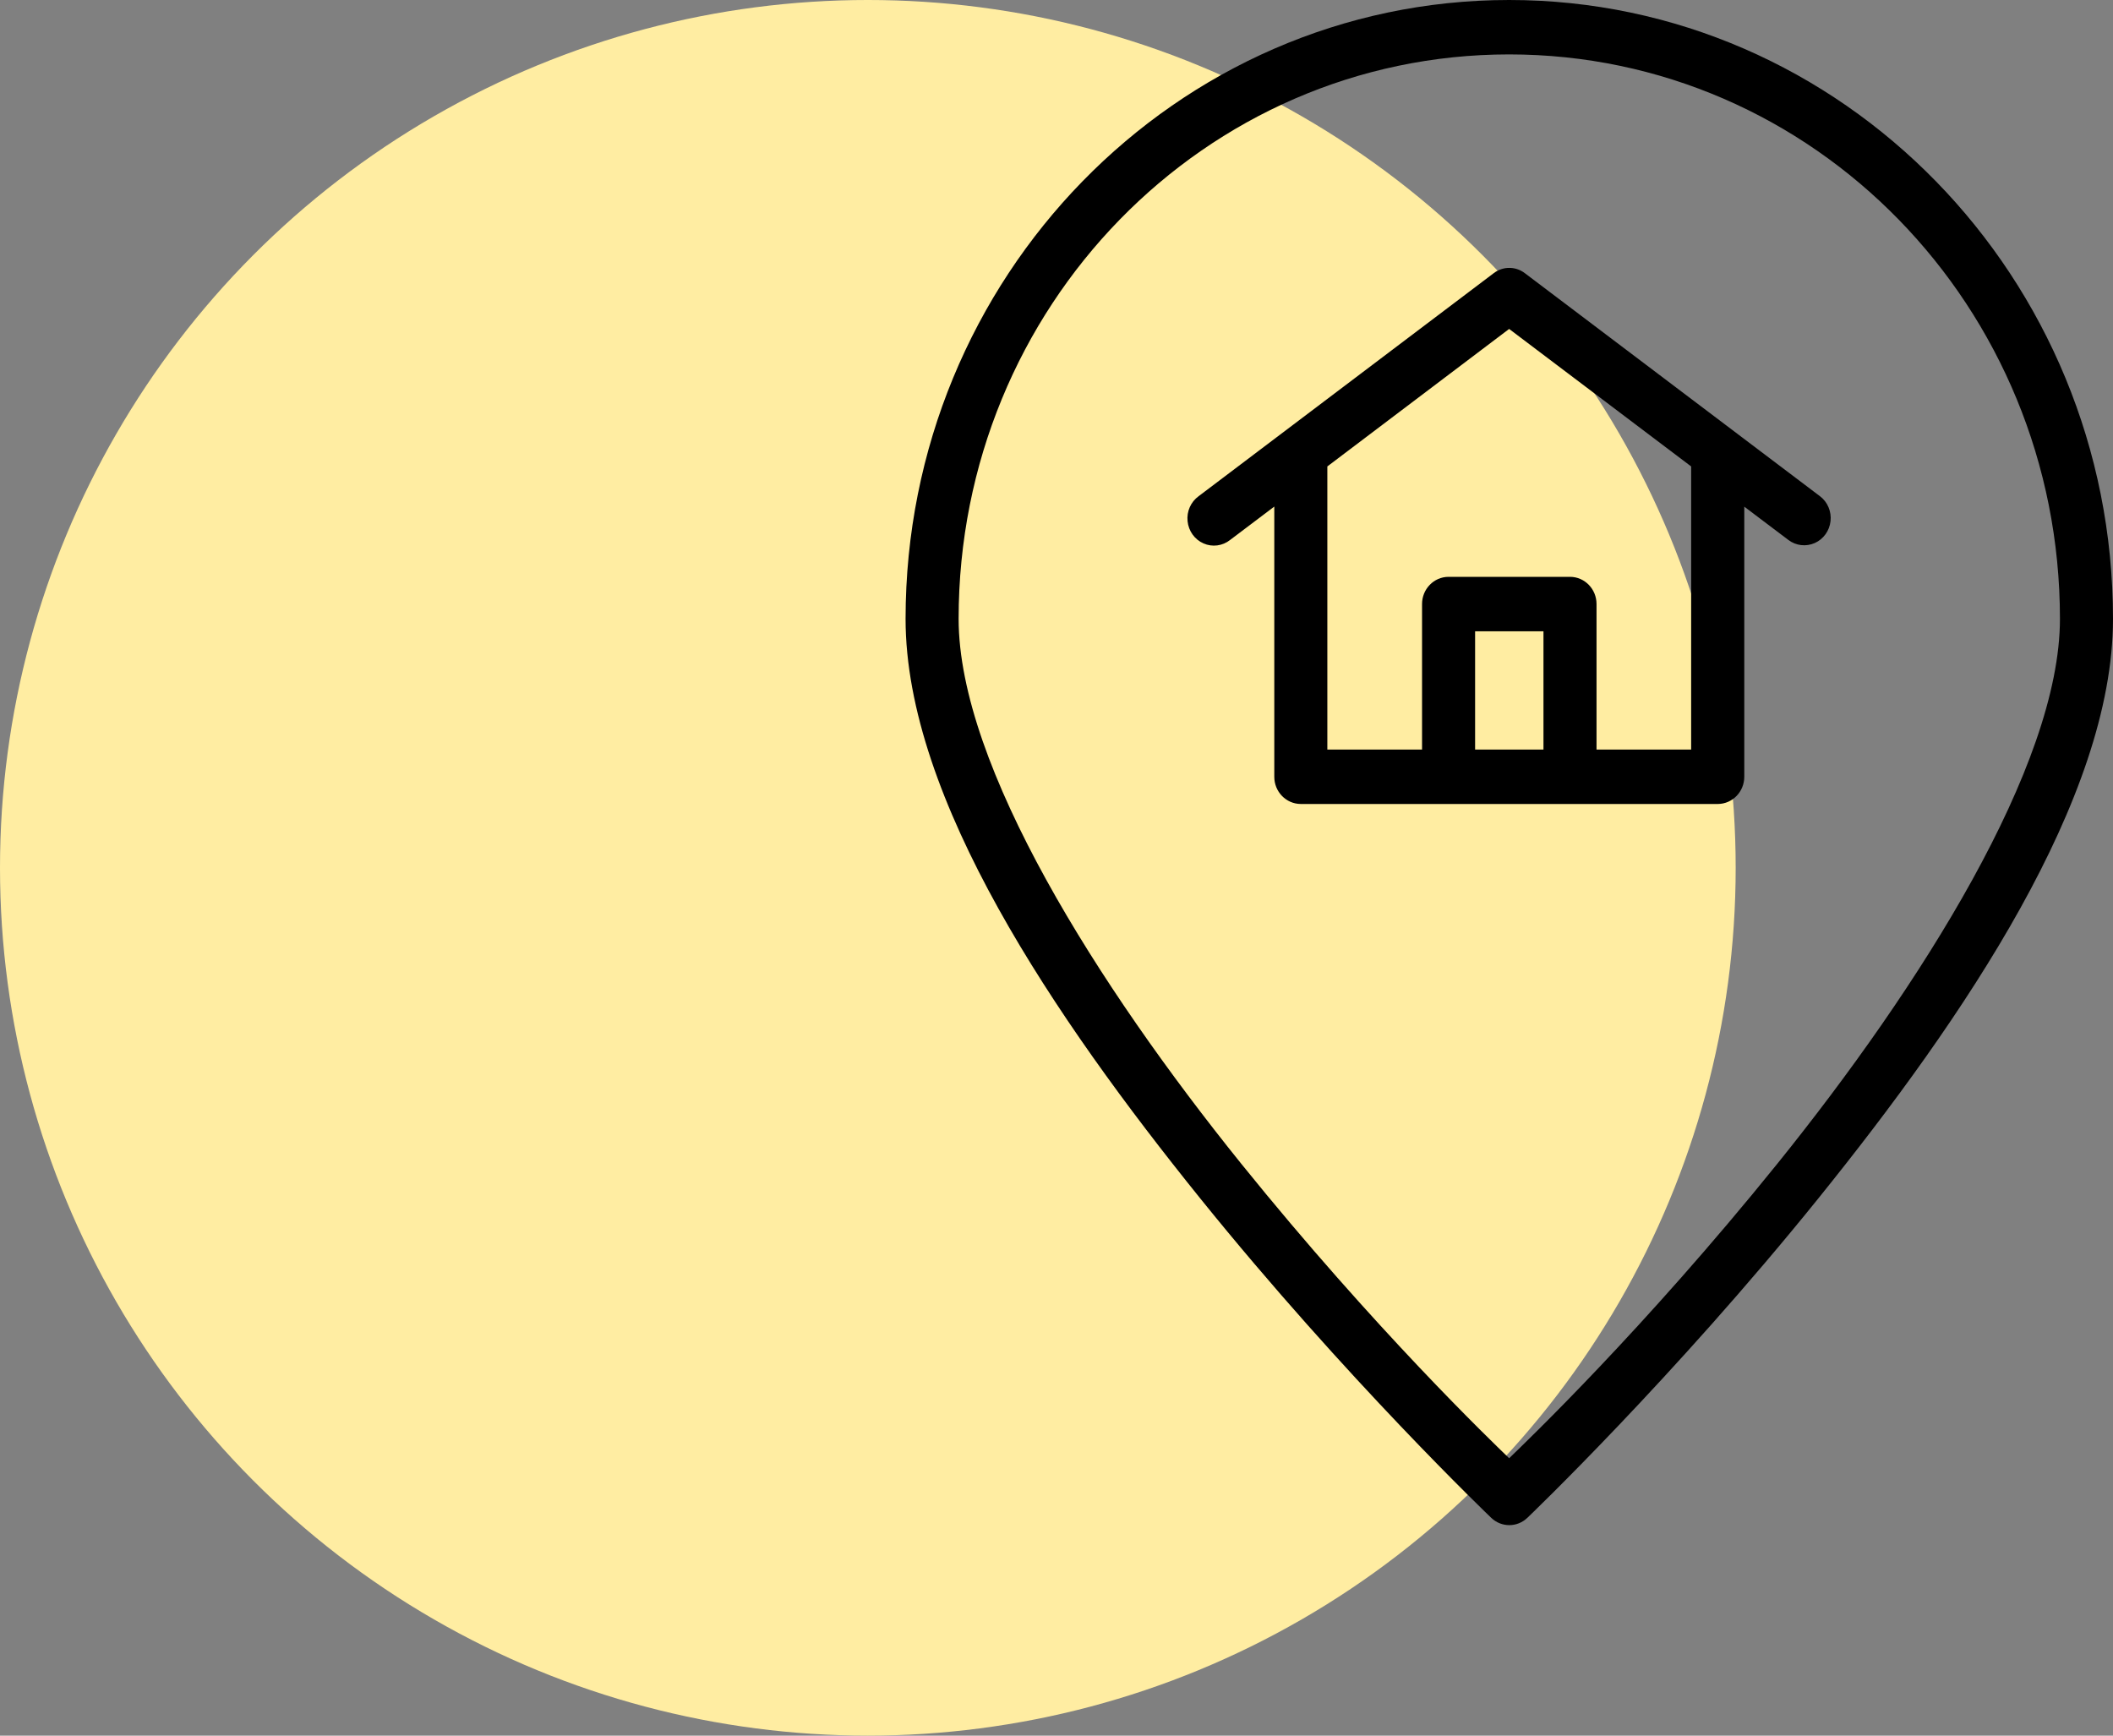 <?xml version="1.0" encoding="UTF-8"?>
<svg width="28px" height="23px" viewBox="0 0 28 23" version="1.1" xmlns="http://www.w3.org/2000/svg" xmlns:xlink="http://www.w3.org/1999/xlink">
    <rect x="0" y="0" width="28" height="23" fill="#808080" stroke="none"/>
    <!-- Generator: Sketch 63.1 (92452) - https://sketch.com -->
    <title>Group 6</title>
    <desc>Created with Sketch.</desc>
    <g id="Page-1" stroke="none" stroke-width="1" fill="none" fill-rule="evenodd">
        <g id="Artboard" transform="translate(-322, -553)">
            <g id="Group-6" transform="translate(322, 552)">
                <circle id="Oval-Copy-20" fill="#FFEDA2" cx="11.5" cy="12.5" r="11.5"></circle>
                <g id="Group-3" transform="translate(8, 0)">
                    <g id="noun_local_3266028" transform="translate(4, 1)" fill="#000000" fill-rule="nonzero">
                        <path d="M7.998,0 C3.584,0 0,3.676 0,8.201 C0,10.583 1.975,13.488 3.904,15.88 C5.833,18.272 7.76,20.113 7.76,20.113 C7.895,20.243 8.105,20.243 8.24,20.113 C8.24,20.113 10.167,18.272 12.096,15.88 C14.025,13.488 16,10.583 16,8.201 C16,3.676 12.413,0 7.998,0 Z M7.998,0.721 C12.033,0.721 15.297,4.066 15.297,8.201 C15.297,10.148 13.448,13.069 11.553,15.42 C9.777,17.622 8.216,19.113 7.998,19.324 C7.78,19.113 6.222,17.621 4.447,15.42 C2.552,13.069 0.703,10.148 0.703,8.201 C0.703,4.066 3.964,0.721 7.998,0.721 Z M8.011,3.55 C7.932,3.547 7.854,3.573 7.791,3.622 L3.884,6.575 C3.78,6.65 3.723,6.777 3.737,6.907 C3.75,7.037 3.831,7.15 3.948,7.201 C4.065,7.253 4.2,7.235 4.301,7.155 L4.886,6.713 L4.886,6.865 L4.886,10.292 C4.885,10.491 5.042,10.653 5.236,10.654 L7.194,10.654 L8.806,10.654 L10.764,10.654 C10.958,10.653 11.115,10.491 11.114,10.292 L11.114,6.865 L11.114,6.714 L11.698,7.155 C11.799,7.232 11.932,7.247 12.048,7.196 C12.163,7.145 12.243,7.034 12.257,6.906 C12.271,6.778 12.218,6.651 12.116,6.575 L8.209,3.622 C8.152,3.578 8.083,3.552 8.011,3.55 L8.011,3.55 Z M7.998,4.359 L10.41,6.181 L10.41,6.234 L10.41,6.865 L10.41,9.933 L9.156,9.933 L9.156,8.004 C9.156,7.806 9,7.645 8.806,7.644 L7.194,7.644 C7,7.645 6.844,7.806 6.844,8.004 L6.844,9.933 L5.589,9.933 L5.589,6.865 L5.589,6.234 L5.589,6.181 L7.998,4.359 Z M7.547,8.366 L8.453,8.366 L8.453,9.933 L7.547,9.933 L7.547,8.366 Z" id="Shape"></path>
                    </g>
                    <rect id="Rectangle" x="0" y="0" width="24" height="24"></rect>
                </g>
            </g>
        </g>
    </g>
</svg>